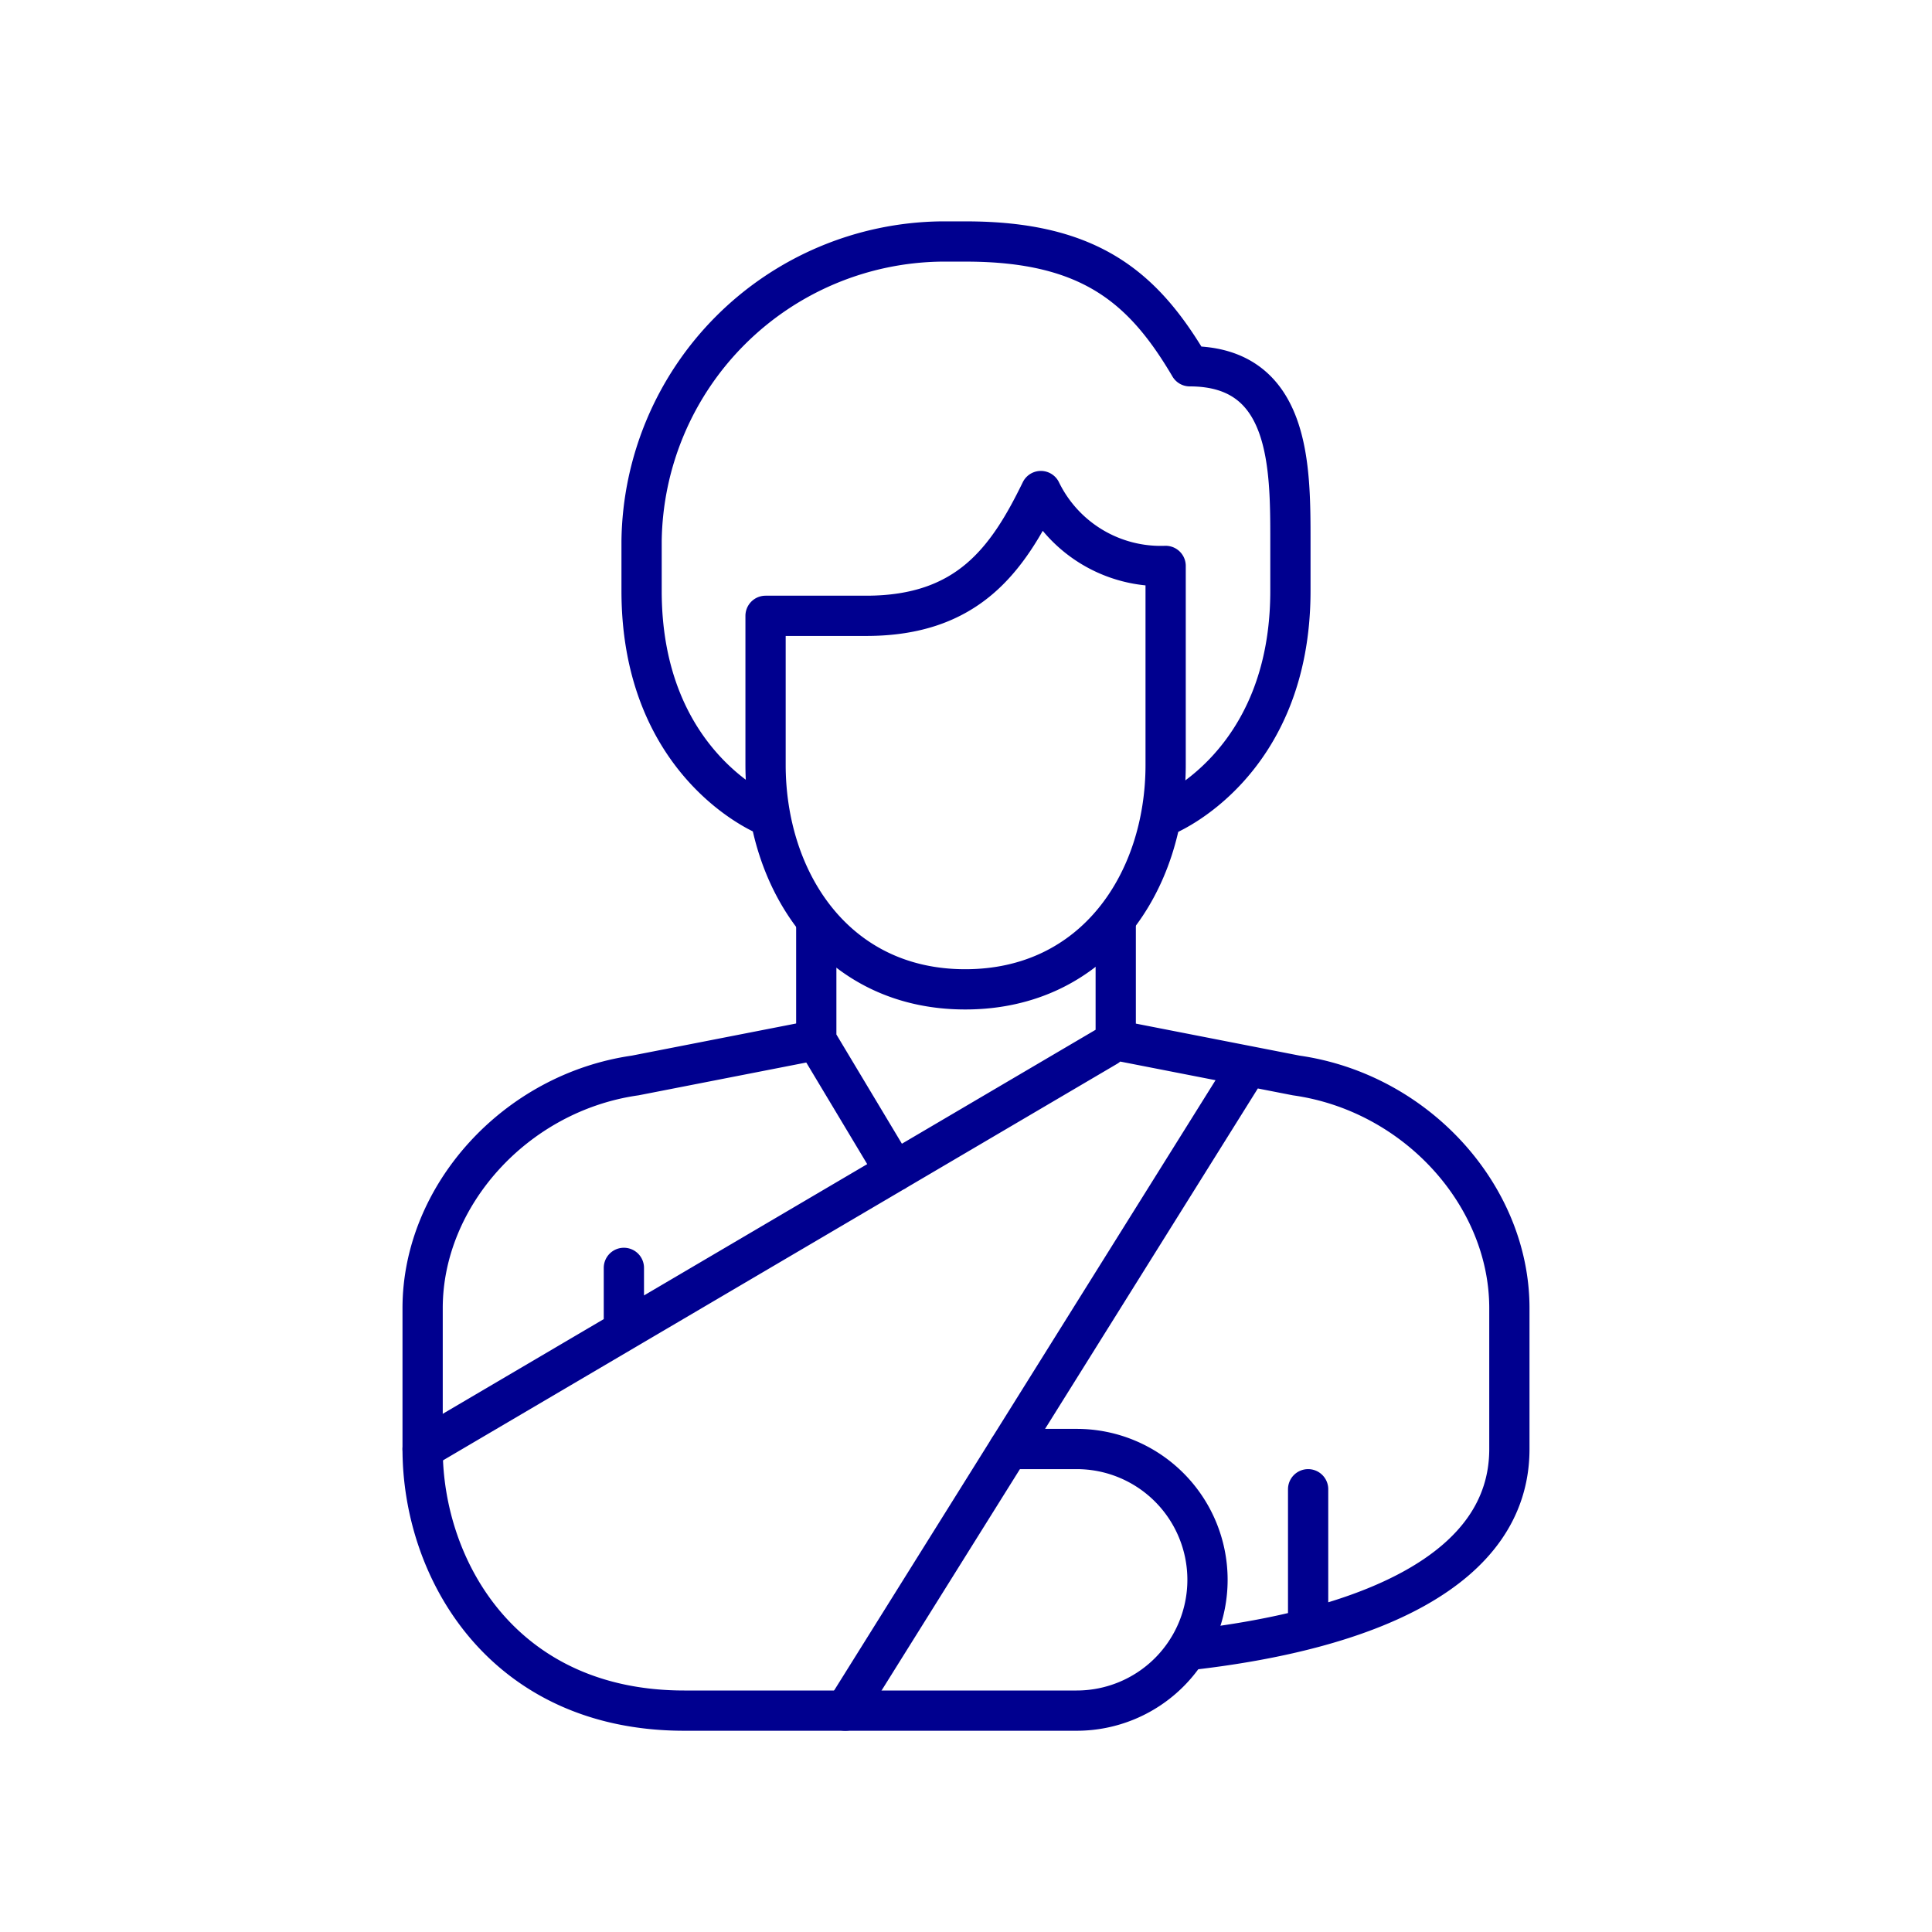 <svg xmlns="http://www.w3.org/2000/svg" viewBox="0 0 96 96"><defs><style>.cls-2{fill:none;stroke:#00008f;stroke-linecap:round;stroke-linejoin:round;stroke-width:2px}</style></defs><g id="Layer_2" ><g id="icons"><path class="cls-2" d="M57.92 28.12a6.62 6.62 0 0 1-6.2-3.72c-1.66 3.41-3.63 6.2-8.68 6.2h-5V38c0 5.79 3.49 11.16 9.92 11.16s9.96-5.33 9.96-11.16z"/><path class="cls-2" d="M57.92 40.52s6.2-2.48 6.2-11.16v-2.48c0-3.72 0-8.68-5-8.68C56.84 14.33 54.2 12 48 12h-1.24a15.08 15.08 0 0 0-14.88 14.88v2.48c0 8.68 6.2 11.16 6.2 11.16M40.56 45.82v5.86M55.44 45.71v5.97M59 82c9-1 16-4 16-10v-7c0-5.58-4.61-10.71-10.59-11.56l-9-1.76M65 74v6.72M31 63v3M21 72l34-20M62 53L42 85M40.56 51.68l3.91 6.52"/><path class="cls-2" d="M40.56 51.68l-9 1.76C25.61 54.29 21 59.42 21 65v7c0 6 4 13 13 13h19.5a6.5 6.5 0 0 0 6.5-6.5 6.5 6.5 0 0 0-6.5-6.5h-3.37"/></g></g></svg>